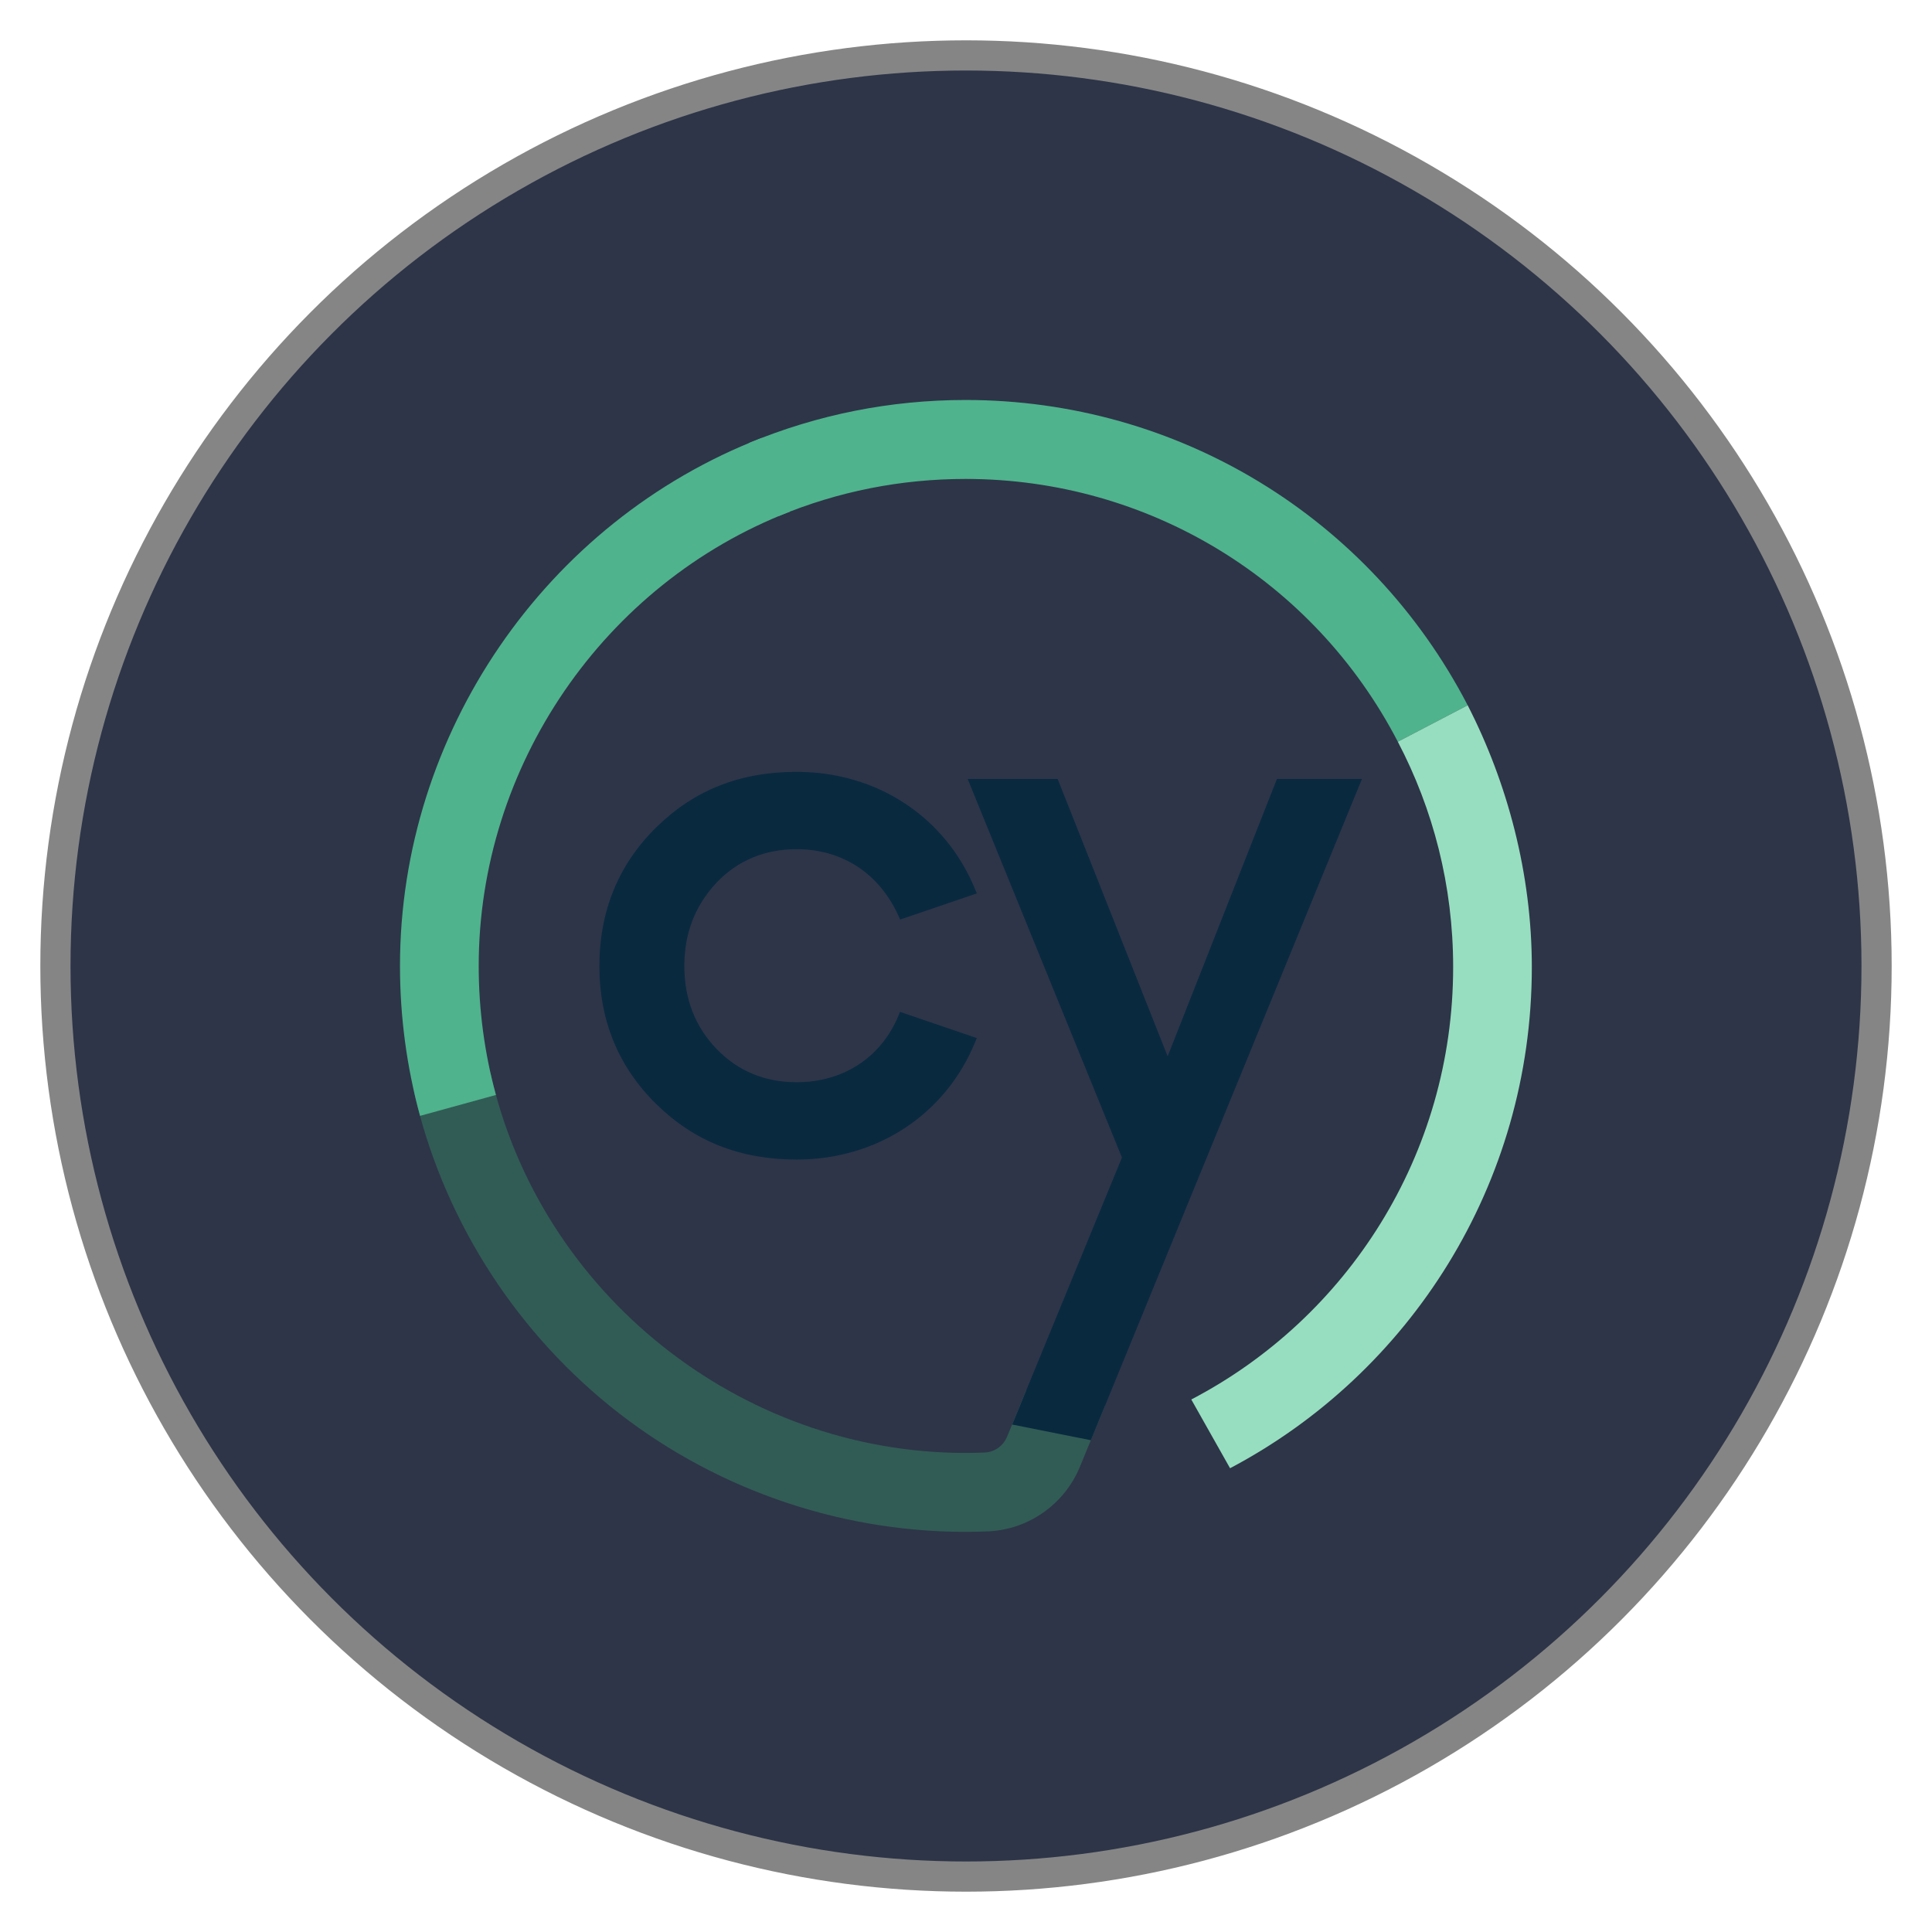 <?xml version="1.0" encoding="UTF-8" standalone="no"?>
<!-- Created with Inkscape (http://www.inkscape.org/) -->

<svg
   width="512"
   height="512"
   viewBox="0 0 512 512"
   version="1.1"
   id="svg1"
   xml:space="preserve"
   inkscape:version="1.4.2 (f4327f4, 2025-05-13)"
   sodipodi:docname="cypress.svg"
   xmlns:inkscape="http://www.inkscape.org/namespaces/inkscape"
   xmlns:sodipodi="http://sodipodi.sourceforge.net/DTD/sodipodi-0.dtd"
   xmlns="http://www.w3.org/2000/svg"
   xmlns:svg="http://www.w3.org/2000/svg"><sodipodi:namedview
     id="namedview1"
     pagecolor="#ffffff"
     bordercolor="#999999"
     borderopacity="1"
     inkscape:showpageshadow="2"
     inkscape:pageopacity="0"
     inkscape:pagecheckerboard="0"
     inkscape:deskcolor="#d1d1d1"
     inkscape:document-units="px"
     showgrid="false"
     inkscape:zoom="1"
     inkscape:cx="161"
     inkscape:cy="323.5"
     inkscape:window-width="1920"
     inkscape:window-height="1001"
     inkscape:window-x="-9"
     inkscape:window-y="-9"
     inkscape:window-maximized="1"
     inkscape:current-layer="layer1"><inkscape:grid
       id="grid1"
       units="mm"
       originx="0"
       originy="0"
       spacingx="1"
       spacingy="1"
       empcolor="#0099e5"
       empopacity="0.302"
       color="#0099e5"
       opacity="0.149"
       empspacing="5"
       enabled="true"
       visible="false" /></sodipodi:namedview><defs
     id="defs1"><inkscape:path-effect
       effect="fillet_chamfer"
       id="path-effect1"
       is_visible="true"
       lpeversion="1"
       nodesatellites_param="F,0,0,1,0,2.257,0,1 @ F,0,0,1,0,2.608,0,1 @ F,0,0,1,0,2.6,0,1 @ F,0,0,1,0,3.008,0,1 @ F,0,0,1,0,2.252,0,1 @ F,0,0,1,0,2.801,0,1"
       radius="0"
       unit="px"
       method="auto"
       mode="F"
       chamfer_steps="1"
       flexible="false"
       use_knot_distance="true"
       apply_no_radius="true"
       apply_with_radius="true"
       only_selected="false"
       hide_knots="false" /><linearGradient
       id="a"
       x1="364.95"
       x2="4852.62"
       y1="1733.09"
       y2="2931.33"
       gradientUnits="userSpaceOnUse"><stop
         stop-color="#315c55"
         id="stop6" /><stop
         offset="1"
         stop-color="#09293f"
         id="stop7" /></linearGradient><linearGradient
       id="b"
       x1="1759.39"
       x2="1341.74"
       y1="1538.94"
       y2="5605.29"
       gradientUnits="userSpaceOnUse"><stop
         stop-color="#4fb38d"
         id="stop8" /><stop
         offset="1"
         stop-color="#315c55"
         id="stop9" /></linearGradient><linearGradient
       id="c"
       x1="860.36"
       x2="4172.52"
       y1="1420.14"
       y2="2027.28"
       gradientUnits="userSpaceOnUse"><stop
         stop-color="#4fb38d"
         id="stop10" /><stop
         offset="1"
         stop-color="#97dec0"
         id="stop11" /></linearGradient><linearGradient
       id="d"
       x1="1589.93"
       x2="-216.115"
       y1="1983.82"
       y2="5365.35"
       gradientUnits="userSpaceOnUse"><stop
         stop-color="#97dec0"
         id="stop12" /><stop
         offset="1"
         stop-color="#fffff0"
         stop-opacity="0"
         id="stop13" /></linearGradient><filter
       style="color-interpolation-filters:sRGB;"
       inkscape:label="Drop Shadow"
       id="filter10"
       x="-0.015"
       y="-0.015"
       width="1.031"
       height="1.031"><feFlood
         result="flood"
         in="SourceGraphic"
         flood-opacity="1"
         flood-color="rgb(0,30,15)"
         id="feFlood9" /><feGaussianBlur
         result="blur"
         in="SourceGraphic"
         stdDeviation="0.6"
         id="feGaussianBlur9" /><feOffset
         result="offset"
         in="blur"
         dx="0"
         dy="0"
         id="feOffset9" /><feComposite
         result="comp1"
         operator="in"
         in="flood"
         in2="offset"
         id="feComposite9" /><feComposite
         result="comp2"
         operator="over"
         in="SourceGraphic"
         in2="comp1"
         id="feComposite10" /></filter></defs><g
     inkscape:label="Layer 1"
     inkscape:groupmode="layer"
     id="layer1"><circle
       style="fill:#2e3548;fill-opacity:1;stroke:#858585;stroke-width:8;stroke-dasharray:none;stroke-opacity:1"
       id="path1"
       inkscape:label="background"
       cx="256"
       cy="256"
       r="241.313" /><g
       style="fill:none;filter:url(#filter10)"
       id="g1"
       transform="matrix(3.191,0,0,3.191,102.809,102.809)"><path
         fill="url(#a)"
         d="m 53.012,83.229 -1.592,3.865 c -0.316,0.765 -1.039,1.283 -1.853,1.318 -0.537,0.02 -1.08,0.035 -1.627,0.035 C 29.205,88.438 12.629,75.188 8.521,56.93 l -6.377,1.444 c 2.305,10.241 8.09,19.536 16.29,26.179 8.296,6.718 18.746,10.427 29.436,10.447 h 0.096 c 0.628,0 1.25,-0.015 1.873,-0.04 3.354,-0.141 6.352,-2.25 7.633,-5.375 l 2.079,-5.053 z"
         id="path1-0"
         style="fill:url(#a)" /><path
         fill="url(#b)"
         d="M 2.667,60.453 C 1.562,56.417 1,52.225 1,48.003 1,28.729 13.067,11.105 31.029,4.156 l 2.355,6.114 C 17.923,16.253 7.538,31.416 7.538,48.003 c 0,3.638 0.482,7.242 1.431,10.714 z"
         id="path2"
         style="fill:url(#b)" /><path
         fill="url(#c)"
         d="M 83.871,29.383 C 76.881,15.921 63.122,7.557 47.972,7.557 42.604,7.557 37.387,8.594 32.475,10.632 L 29.97,4.578 C 35.679,2.208 41.735,1 47.972,1 65.573,1 81.552,10.713 89.671,26.353 Z"
         id="path3"
         style="fill:url(#c)" /><path
         fill="#09293f"
         d="m 33.947,38.305 c 3.791,0 6.88,2.028 8.466,5.566 l 0.126,0.277 6.367,-2.169 -0.136,-0.327 c -2.466,-6.024 -8.145,-9.768 -14.824,-9.768 -4.695,0 -8.512,1.51 -11.665,4.61 -3.133,3.08 -4.72,6.955 -4.72,11.519 0,4.524 1.587,8.379 4.72,11.459 3.154,3.1 6.97,4.61 11.665,4.61 6.679,0 12.358,-3.744 14.824,-9.763 l 0.136,-0.327 -6.377,-2.174 -0.121,0.287 c -1.421,3.477 -4.585,5.556 -8.461,5.556 -2.641,0 -4.871,-0.926 -6.639,-2.748 -1.788,-1.847 -2.692,-4.167 -2.692,-6.894 0,-2.748 0.884,-5.022 2.692,-6.955 1.763,-1.832 3.997,-2.758 6.639,-2.758 z"
         id="path4" /><path
         fill="#09293f"
         d="M 73.829,32.477 64.754,55.511 55.62,32.477 H 48.148 L 60.958,63.915 51.844,86.088 58.377,87.391 80.889,32.477 Z"
         id="path5" /><path
         fill="url(#d)"
         d="m 89.671,26.353 c 3.306,6.44 5.328,14.004 5.328,21.746 0,18.066 -10.161,33.751 -25.062,41.618 l -3.219,-5.709 c 12.922,-6.739 21.747,-20.29 21.747,-35.909 0,-6.778 -1.657,-13.105 -4.595,-18.717 z"
         id="path6"
         style="fill:url(#d)" /></g></g></svg>
